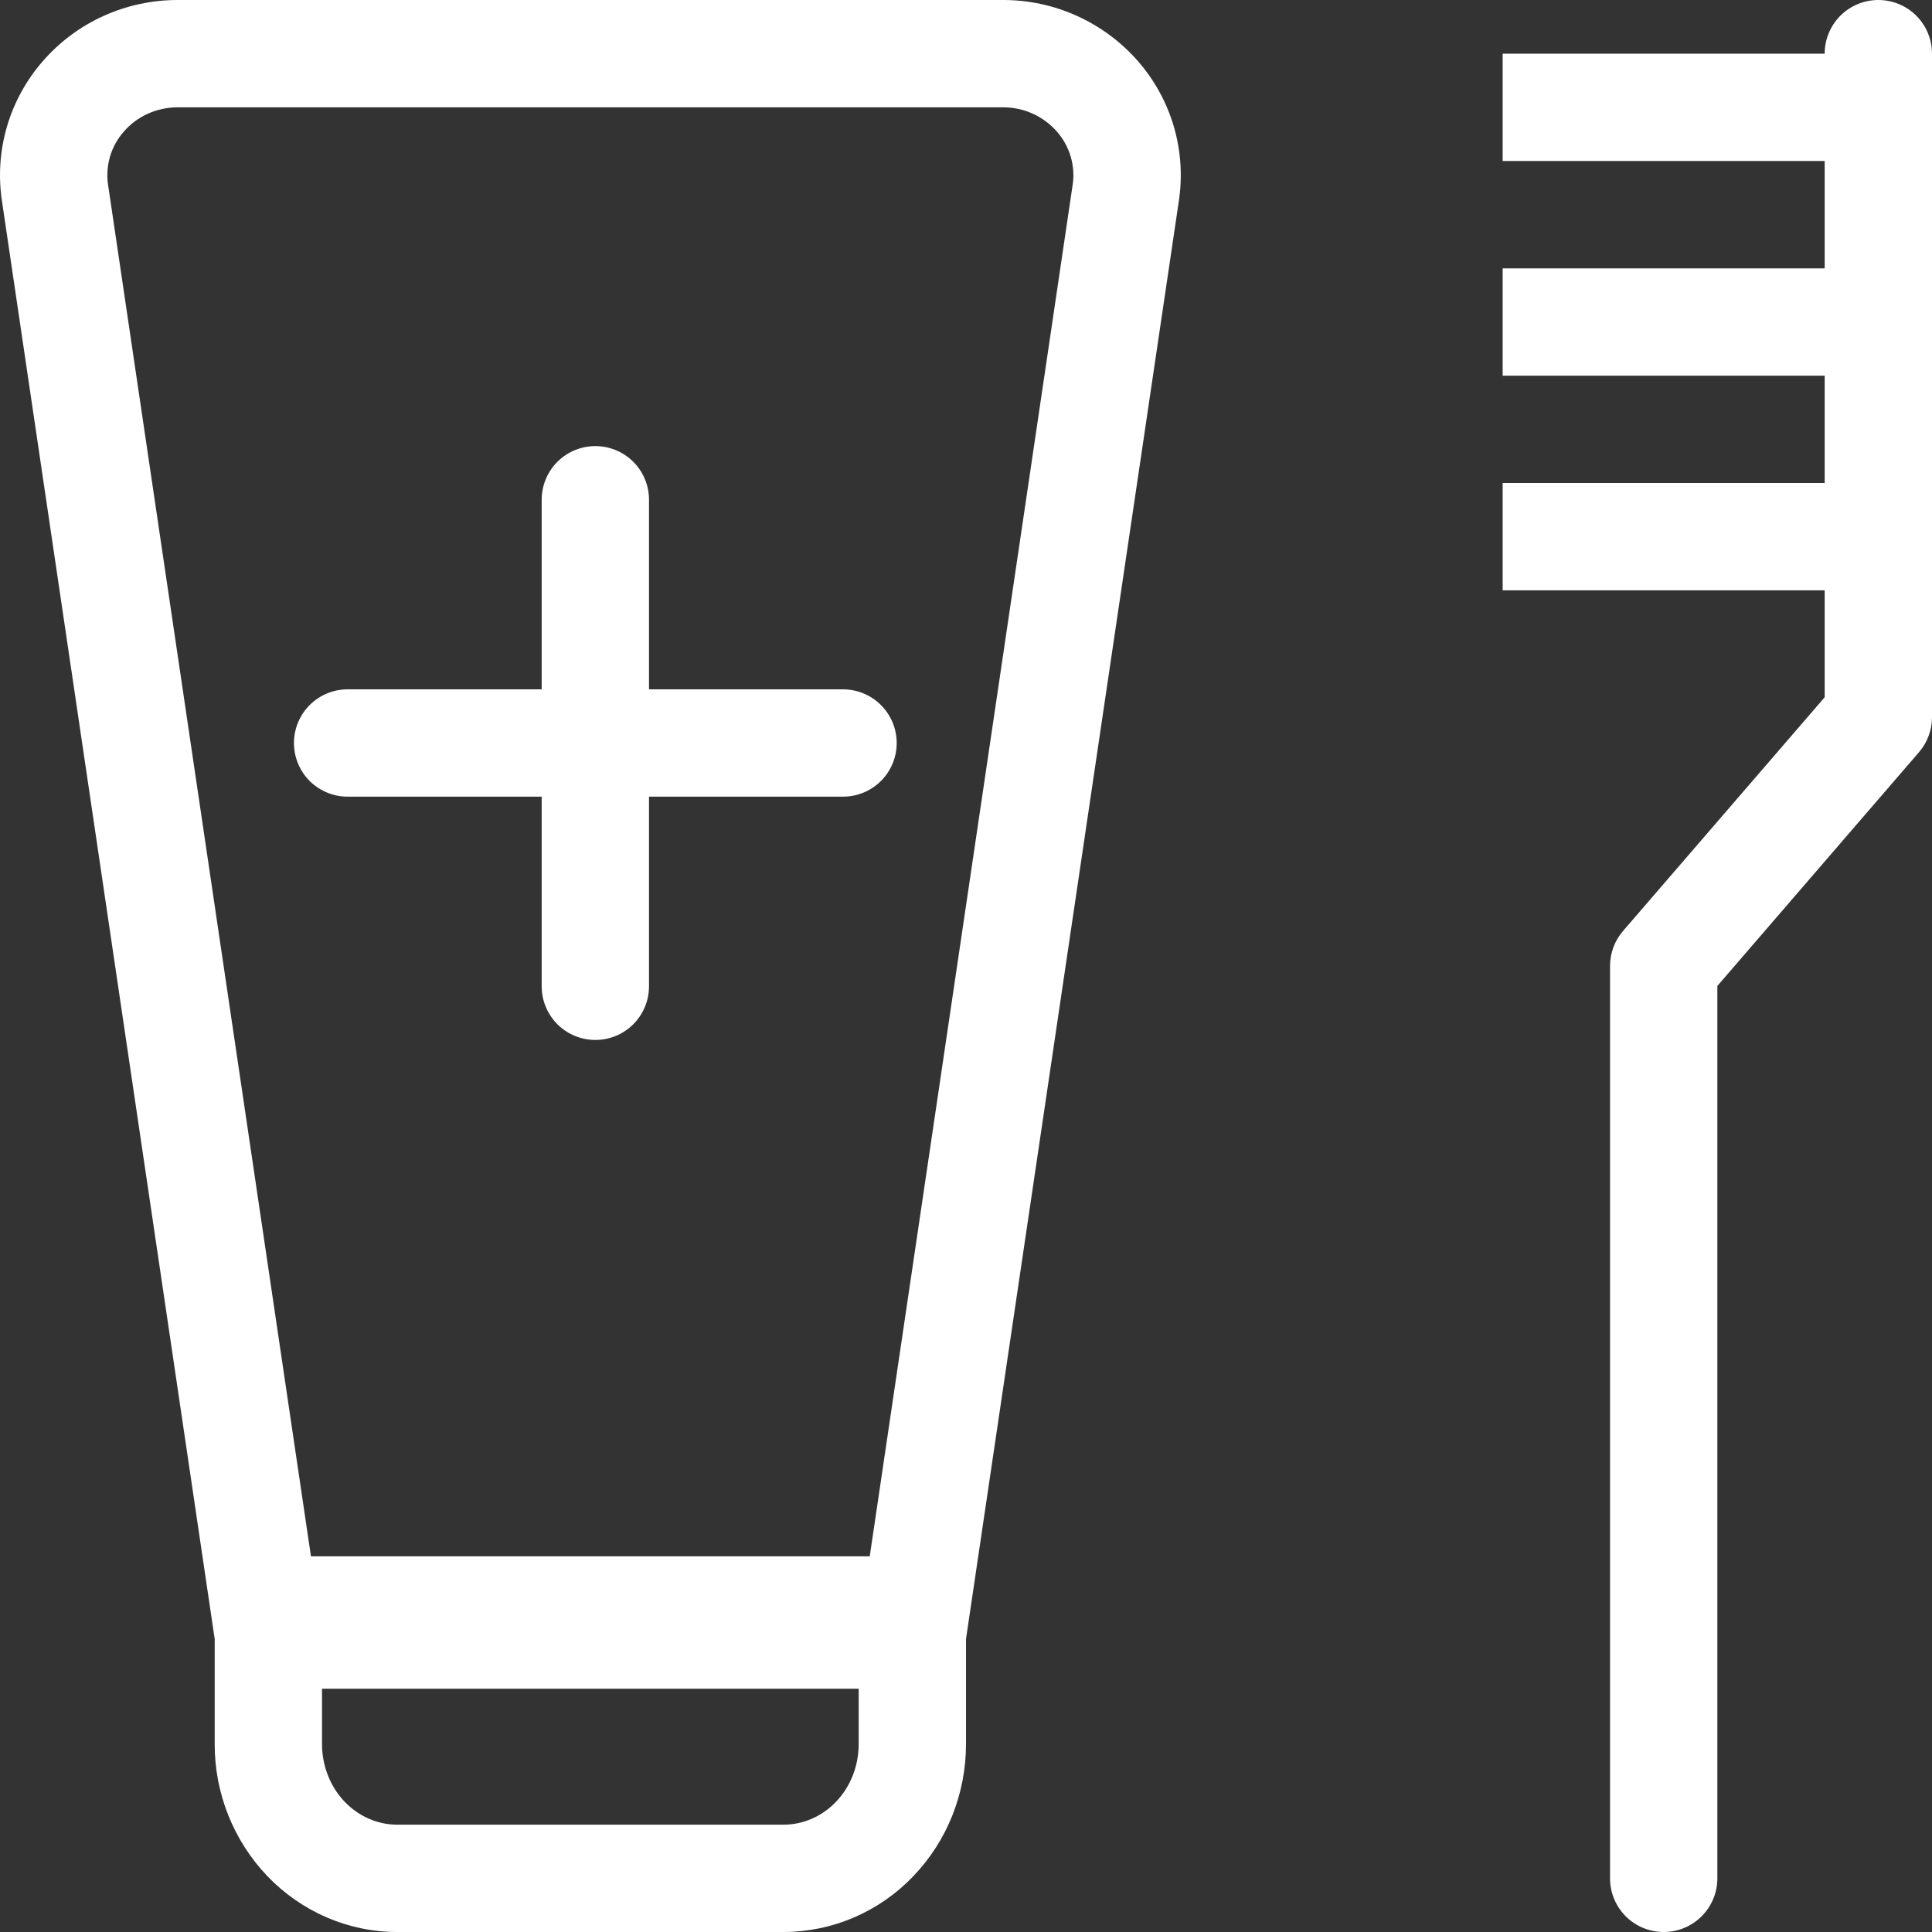<svg width="40" height="40" viewBox="0 0 40 40" fill="none" xmlns="http://www.w3.org/2000/svg">
<rect x="0" y="0" width="40" height="40" fill="#333333" stroke="none"/>
<path d="M12.326 9.236C12.621 9.236 12.903 9.353 13.112 9.561C13.32 9.769 13.437 10.052 13.437 10.347V14.272H17.454C17.748 14.272 18.031 14.389 18.239 14.598C18.448 14.806 18.565 15.089 18.565 15.383C18.565 15.678 18.448 15.961 18.239 16.169C18.031 16.377 17.748 16.494 17.454 16.494H13.437V20.42C13.437 20.715 13.32 20.997 13.112 21.206C12.903 21.414 12.621 21.531 12.326 21.531C12.031 21.531 11.749 21.414 11.54 21.206C11.332 20.997 11.215 20.715 11.215 20.42V16.494H7.197C6.902 16.494 6.62 16.377 6.411 16.169C6.203 15.961 6.086 15.678 6.086 15.383C6.086 15.089 6.203 14.806 6.411 14.598C6.62 14.389 6.902 14.272 7.197 14.272H11.215V10.347C11.215 10.052 11.332 9.769 11.54 9.561C11.749 9.353 12.031 9.236 12.326 9.236Z" fill="white"/>
<path fill-rule="evenodd" clip-rule="evenodd" d="M4.445 33.933L0.043 4.179C-0.038 3.66 -0.004 3.129 0.143 2.624C0.29 2.12 0.546 1.654 0.893 1.259C1.24 0.862 1.668 0.544 2.148 0.328C2.629 0.111 3.149 -0 3.676 6.12775e-07H20.772C21.298 0 21.819 0.112 22.299 0.33C22.778 0.547 23.206 0.863 23.554 1.259C23.901 1.654 24.157 2.12 24.304 2.624C24.451 3.129 24.485 3.66 24.404 4.179L20 33.934V36.111C20 37.128 19.613 38.112 18.909 38.844C18.563 39.208 18.146 39.498 17.684 39.697C17.223 39.896 16.725 39.999 16.223 40H8.223C7.206 40 6.241 39.578 5.536 38.844C4.834 38.108 4.443 37.129 4.445 36.111V33.933ZM3.063 2.353C3.254 2.268 3.463 2.222 3.676 2.222H20.77C20.98 2.222 21.188 2.266 21.379 2.352C21.57 2.438 21.741 2.564 21.879 2.721C22.013 2.872 22.112 3.051 22.168 3.244C22.225 3.438 22.238 3.642 22.206 3.841L18.007 32.222H6.438L2.241 3.85L2.239 3.841C2.208 3.642 2.221 3.438 2.277 3.244C2.334 3.05 2.433 2.871 2.567 2.72C2.702 2.566 2.871 2.44 3.063 2.353ZM17.307 37.306C17.604 36.997 17.778 36.568 17.778 36.111V34.963H6.667V36.111C6.667 36.567 6.842 36.997 7.138 37.306C7.434 37.613 7.825 37.778 8.223 37.778H16.223C16.62 37.778 17.012 37.613 17.307 37.306V37.306Z" fill="white"/>
<path d="M40 1.111C40 0.816 39.883 0.534 39.675 0.325C39.466 0.117 39.184 0 38.889 0C38.594 0 38.312 0.117 38.103 0.325C37.895 0.534 37.778 0.816 37.778 1.111H31.111V3.333H37.778V5.556H31.111V7.778H37.778V10H31.111V12.222H37.778V14.436L33.604 19.274C33.429 19.476 33.334 19.734 33.334 20V38.889C33.334 39.184 33.451 39.466 33.659 39.675C33.867 39.883 34.15 40 34.445 40C34.739 40 35.022 39.883 35.23 39.675C35.439 39.466 35.556 39.184 35.556 38.889V20.413L39.73 15.574C39.904 15.373 40 15.115 40 14.849V1.111Z" fill="white"/>
</svg>
